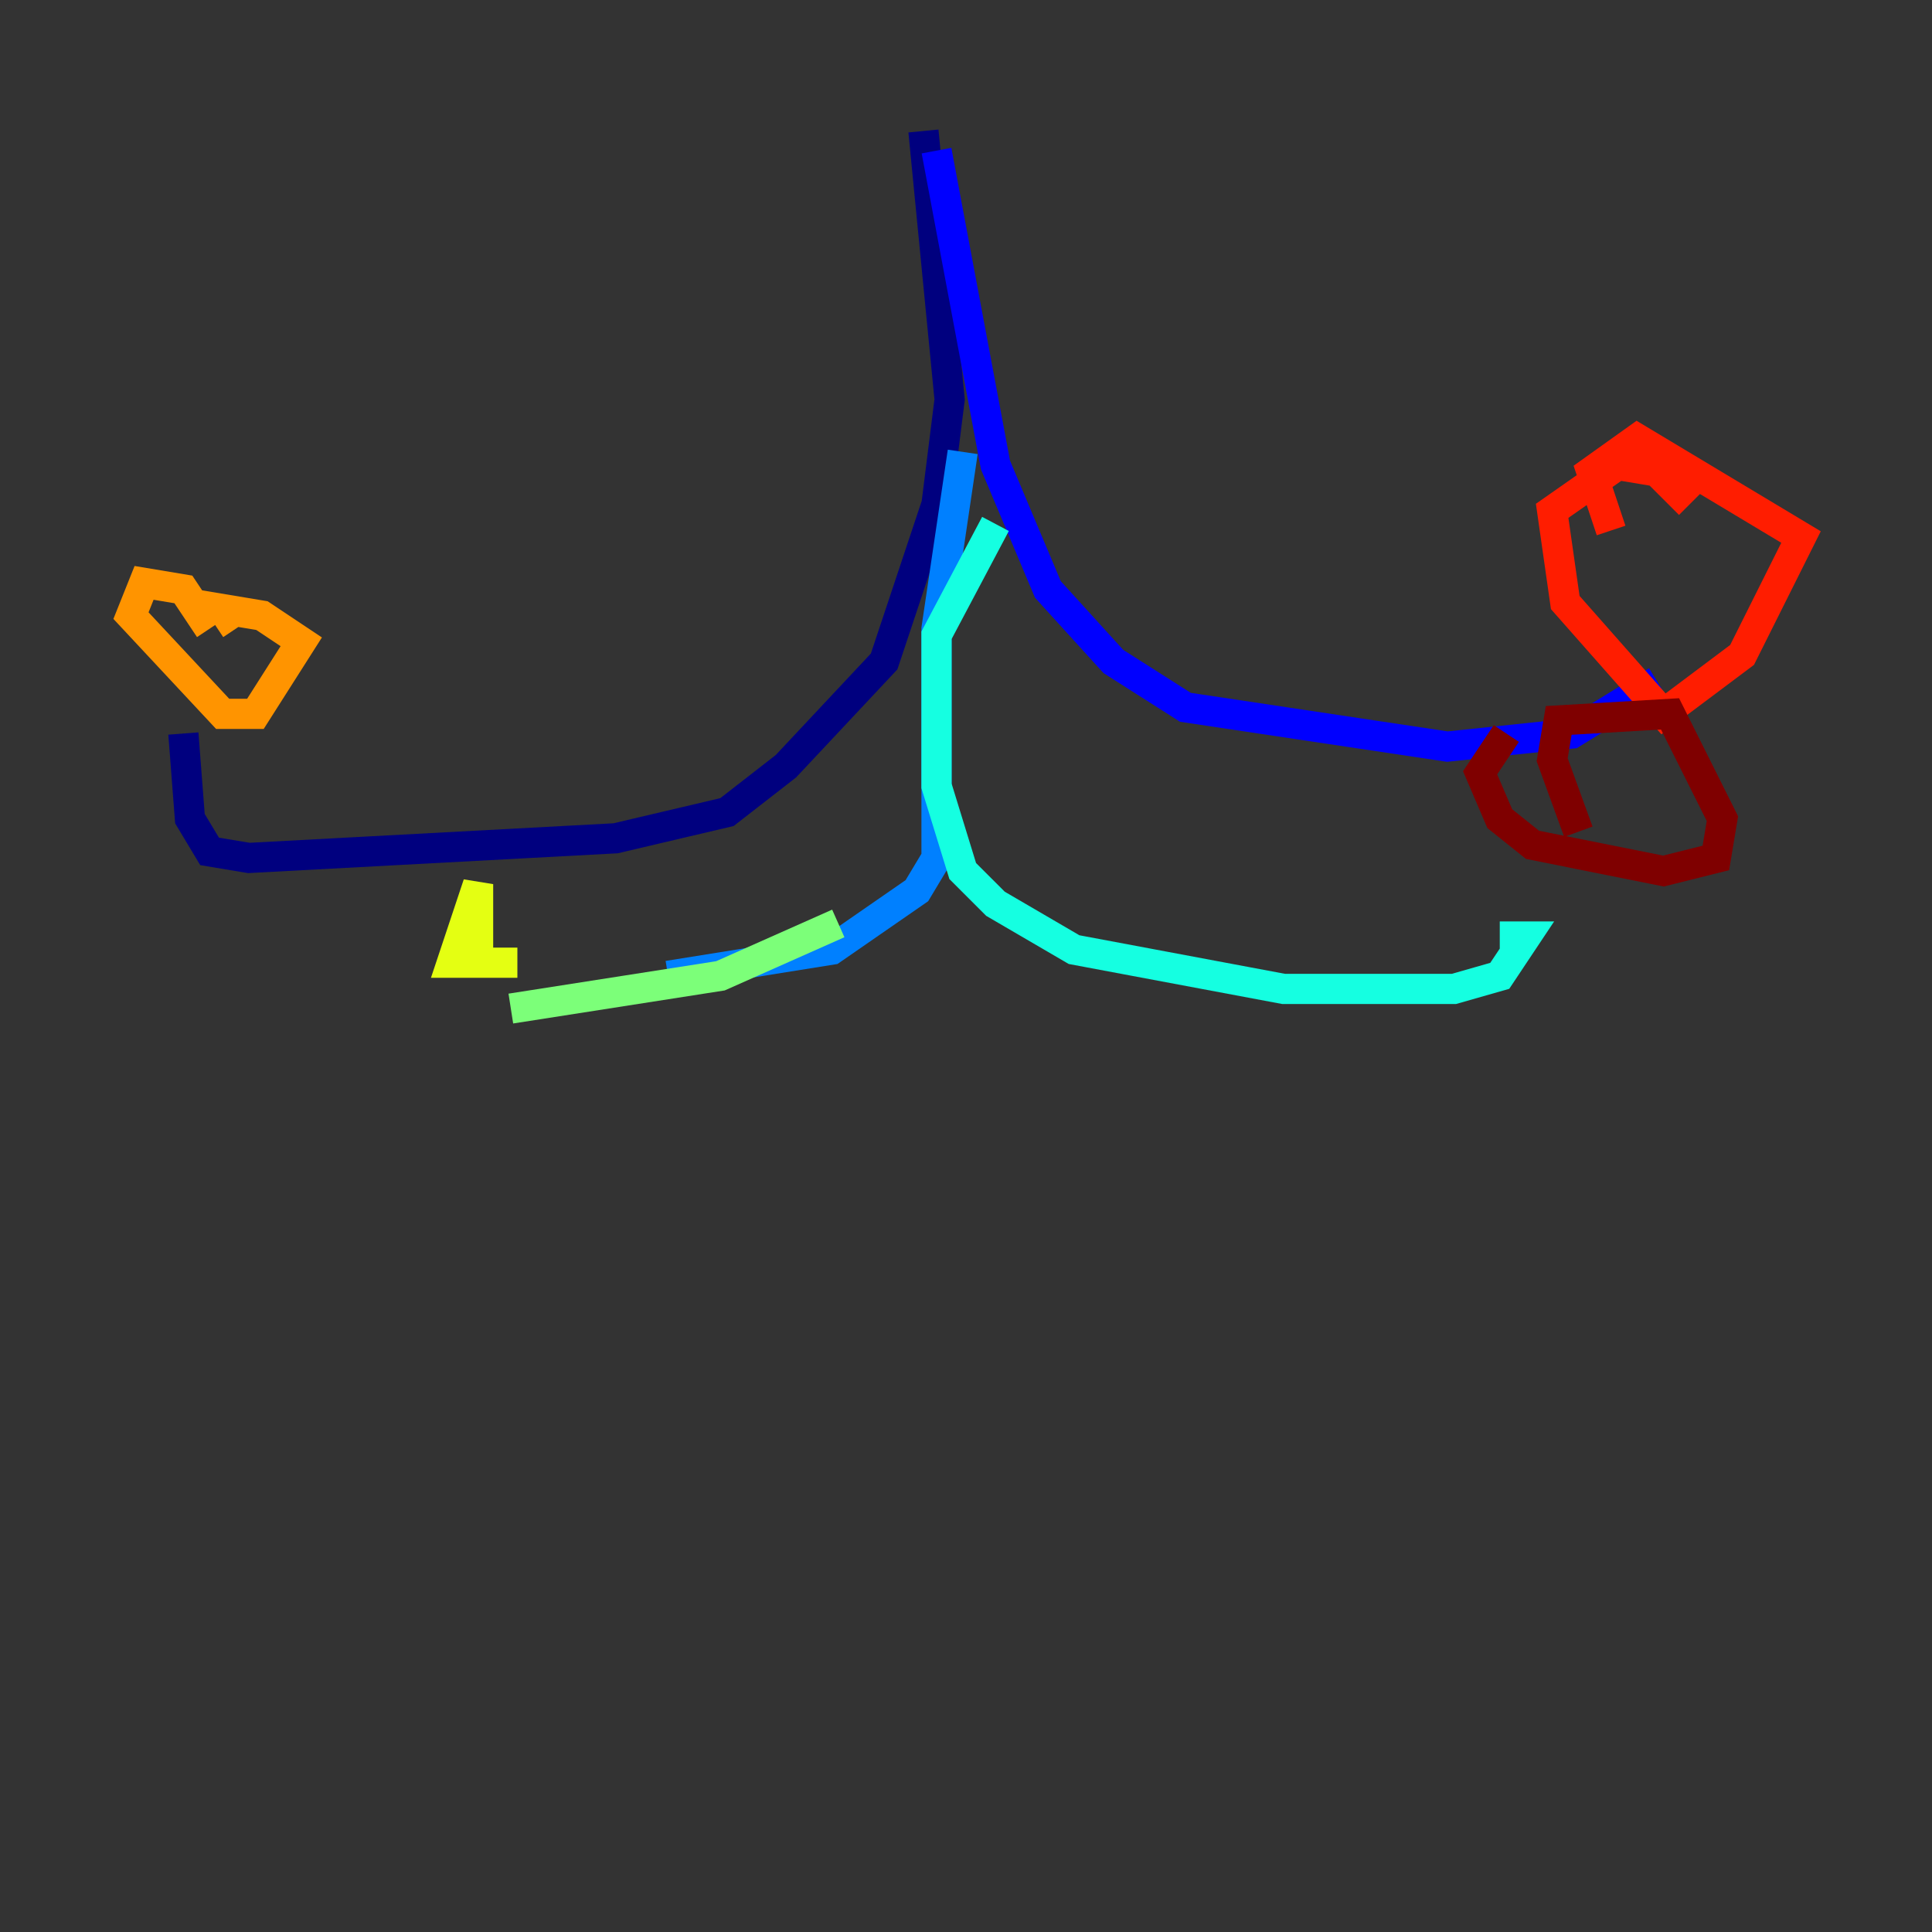 <?xml version="1.0" encoding="utf-8" ?>
<svg baseProfile="tiny" height="128" version="1.2" viewBox="0,0,128,128" width="128" xmlns="http://www.w3.org/2000/svg" xmlns:ev="http://www.w3.org/2001/xml-events" xmlns:xlink="http://www.w3.org/1999/xlink"><rect x="0" y="0" width="128" height="128" fill="#333333" stroke="none"/><defs /><polyline fill="none" points="61.18,8.678 62.915,26.468 62.047,33.41 58.576,43.824 52.068,50.766 48.163,53.803 40.786,55.539 16.488,56.841 13.885,56.407 12.583,54.237 12.149,48.597" stroke="#00007f" stroke-width="2" /><polyline fill="none" points="62.047,9.98 65.953,30.807 69.424,39.051 73.763,43.824 78.536,46.861 95.891,49.464 104.136,48.597 109.776,45.125" stroke="#0000ff" stroke-width="2" /><polyline fill="none" points="63.783,29.939 62.047,41.654 62.047,56.841 60.746,59.01 55.105,62.915 44.258,64.651" stroke="#0080ff" stroke-width="2" /><polyline fill="none" points="65.953,34.712 62.047,42.088 62.047,52.068 63.783,57.709 65.953,59.878 71.159,62.915 85.044,65.519 96.325,65.519 99.363,64.651 101.098,62.047 99.363,62.047" stroke="#15ffe1" stroke-width="2" /><polyline fill="none" points="55.539,61.18 47.729,64.651 33.844,66.82" stroke="#7cff79" stroke-width="2" /><polyline fill="none" points="34.278,63.783 29.939,63.783 31.675,58.576 31.675,63.349 30.373,62.915" stroke="#e4ff12" stroke-width="2" /><polyline fill="none" points="13.885,41.654 12.149,39.051 9.546,38.617 8.678,40.786 14.752,47.295 16.922,47.295 19.959,42.522 17.356,40.786 14.752,40.352 15.62,41.654" stroke="#ff9400" stroke-width="2" /><polyline fill="none" points="111.946,33.41 109.776,31.241 107.173,30.807 102.834,33.844 103.702,39.919 110.21,47.295 115.417,43.39 119.322,35.58 108.475,29.071 105.437,31.241 106.739,35.146" stroke="#ff1d00" stroke-width="2" /><polyline fill="none" points="99.797,48.597 98.061,51.2 99.363,54.237 101.532,55.973 110.21,57.709 113.681,56.841 114.115,54.237 110.644,47.295 103.268,47.729 102.834,50.332 104.57,55.105" stroke="#7f0000" stroke-width="2" /></svg>